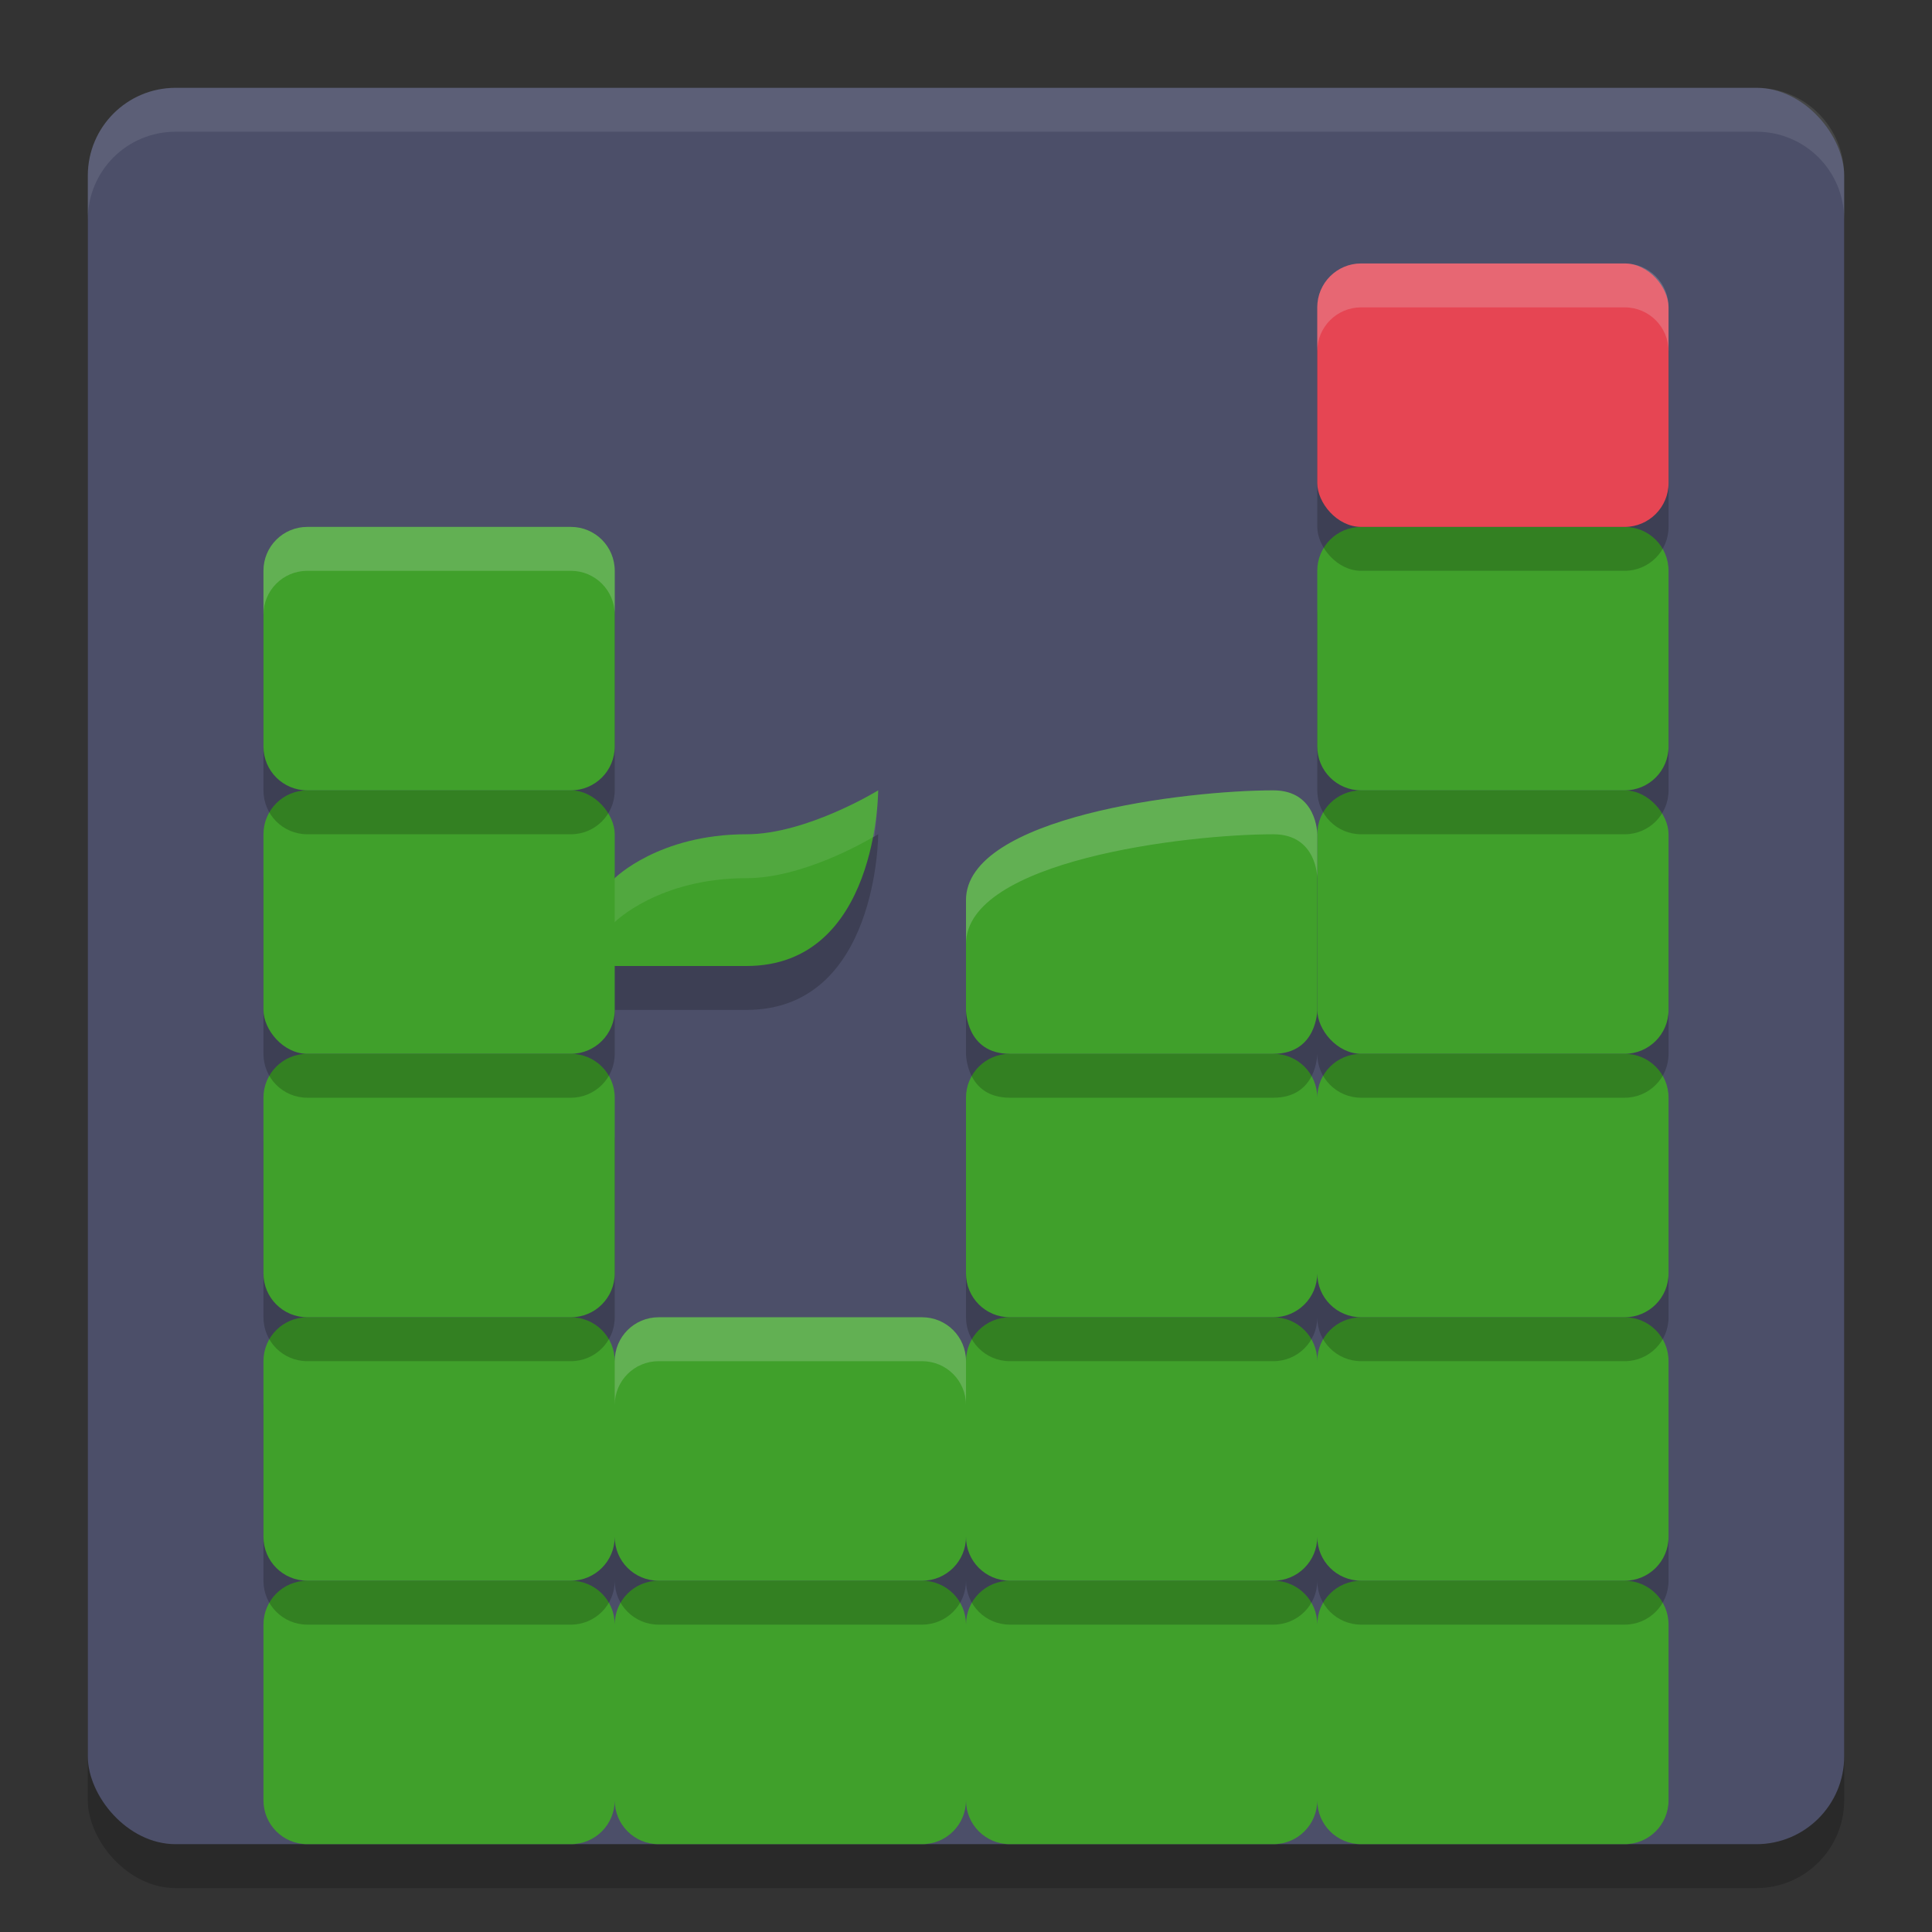 <svg xmlns="http://www.w3.org/2000/svg" width="22" height="22" version="1.1">
 <rect width="100%" height="100%" fill="#333333" stroke="none"/>
 <rect style="opacity:0.2" width="20" height="20" x="1" y="1.5" ry="1"/>
 <rect style="fill:#4c4f69" width="20" height="20" x="1" y="1" ry="1"/>
 <path style="opacity:0.1;fill:#eff1f5" d="M 2,1 C 1.446,1 1,1.446 1,2 v 0.5 c 0,-0.554 0.446,-1 1,-1 h 18 c 0.554,0 1,0.446 1,1 V 2 C 21,1.446 20.554,1 20,1 Z"/>
 <path style="fill:#40a02b" d="M 3.5,18 C 3.223,18 3,18.223 3,18.5 v 2 C 3,20.777 3.223,21 3.5,21 h 3 C 6.777,21 7,20.777 7,20.5 7,20.777 7.223,21 7.5,21 h 3 c 0.277,0 0.5,-0.223 0.5,-0.5 0,0.277 0.223,0.5 0.5,0.5 h 3 c 0.277,0 0.5,-0.223 0.5,-0.5 0,0.277 0.223,0.5 0.5,0.5 h 3 c 0.277,0 0.5,-0.223 0.5,-0.5 v -2 C 19,18.223 18.777,18 18.5,18 h -3 C 15.223,18 15,18.223 15,18.5 15,18.223 14.777,18 14.5,18 h -3 C 11.223,18 11,18.223 11,18.5 11,18.223 10.777,18 10.5,18 h -3 C 7.223,18 7,18.223 7,18.5 7,18.223 6.777,18 6.5,18 Z"/>
 <path style="opacity:0.2" d="M 3.5,15.5 C 3.223,15.5 3,15.723 3,16 v 2 c 0,0.277 0.223,0.5 0.5,0.5 h 3 C 6.777,18.5 7,18.277 7,18 c 0,0.277 0.223,0.5 0.5,0.5 h 3 c 0.277,0 0.5,-0.223 0.5,-0.5 0,0.277 0.223,0.5 0.5,0.5 h 3 c 0.277,0 0.5,-0.223 0.5,-0.5 0,0.277 0.223,0.5 0.5,0.5 h 3 c 0.277,0 0.5,-0.223 0.5,-0.5 v -2 c 0,-0.277 -0.223,-0.5 -0.5,-0.5 h -3 c -0.277,0 -0.5,0.223 -0.5,0.5 0,-0.277 -0.223,-0.5 -0.5,-0.5 h -3 c -0.277,0 -0.5,0.223 -0.5,0.5 0,-0.277 -0.223,-0.5 -0.5,-0.5 h -3 C 7.223,15.5 7,15.723 7,16 7,15.723 6.777,15.5 6.5,15.5 Z"/>
 <path style="fill:#40a02b" d="M 3.5,15 C 3.223,15 3,15.223 3,15.5 v 2 C 3,17.777 3.223,18 3.5,18 h 3 C 6.777,18 7,17.777 7,17.5 7,17.777 7.223,18 7.5,18 h 3 c 0.277,0 0.5,-0.223 0.5,-0.5 0,0.277 0.223,0.5 0.5,0.5 h 3 c 0.277,0 0.5,-0.223 0.5,-0.5 0,0.277 0.223,0.5 0.5,0.5 h 3 c 0.277,0 0.5,-0.223 0.5,-0.5 v -2 C 19,15.223 18.777,15 18.5,15 h -3 C 15.223,15 15,15.223 15,15.5 15,15.223 14.777,15 14.5,15 h -3 C 11.223,15 11,15.223 11,15.5 11,15.223 10.777,15 10.5,15 h -3 C 7.223,15 7,15.223 7,15.5 7,15.223 6.777,15 6.5,15 Z"/>
 <path style="opacity:0.2" d="M 3.5,12.5 C 3.223,12.5 3,12.723 3,13 v 2 c 0,0.277 0.223,0.5 0.5,0.5 h 3 C 6.777,15.5 7,15.277 7,15 V 13 C 7,12.723 6.777,12.5 6.5,12.5 Z m 8,0 C 11.223,12.5 11,12.723 11,13 v 2 c 0,0.277 0.223,0.5 0.5,0.5 h 3 c 0.277,0 0.5,-0.223 0.5,-0.5 0,0.277 0.223,0.5 0.5,0.5 h 3 c 0.277,0 0.5,-0.223 0.5,-0.5 v -2 c 0,-0.277 -0.223,-0.5 -0.5,-0.5 h -3 c -0.277,0 -0.5,0.223 -0.5,0.5 0,-0.277 -0.223,-0.5 -0.5,-0.5 z"/>
 <path style="fill:#40a02b" d="M 3.5,12 C 3.223,12 3,12.223 3,12.5 v 2 C 3,14.777 3.223,15 3.5,15 h 3 C 6.777,15 7,14.777 7,14.5 v -2 C 7,12.223 6.777,12 6.5,12 Z m 8,0 C 11.223,12 11,12.223 11,12.5 v 2 c 0,0.277 0.223,0.5 0.5,0.5 h 3 c 0.277,0 0.5,-0.223 0.5,-0.5 0,0.277 0.223,0.5 0.5,0.5 h 3 c 0.277,0 0.5,-0.223 0.5,-0.5 v -2 C 19,12.223 18.777,12 18.5,12 h -3 C 15.223,12 15,12.223 15,12.5 15,12.223 14.777,12 14.5,12 Z"/>
 <path style="opacity:0.2" d="M 3.5,9.5 C 3.223,9.5 3,9.723 3,10 v 2 c 0,0.277 0.223,0.5 0.5,0.5 h 3 C 6.777,12.5 7,12.277 7,12 v -0.5 c 0,0 1,0 1.5,0 1.5,0 1.5,-2 1.5,-2 C 10,9.5 9.187,10 8.5,10 7.5,10 7,10.5 7,10.5 V 10 C 7,9.723 6.777,9.5 6.5,9.5 Z m 11,0 c -1,0 -3.5,0.301 -3.5,1.25 V 12 c 0,0 0,0.5 0.5,0.5 h 3 C 15,12.5 15,12 15,12 c 0,0.277 0.223,0.5 0.5,0.5 h 3 C 18.777,12.5 19,12.277 19,12 V 10 C 19,9.723 18.777,9.5 18.5,9.5 h -3 C 15.223,9.5 15,9.723 15,10 15,10 15,9.5 14.5,9.5 Z"/>
 <path style="fill:#40a02b" d="M 6.5,10.5 7,11 c 0,0 1,0 1.5,0 C 10,11 10,9 10,9 10,9 9.187,9.5 8.5,9.5 7.5,9.5 7,10 7,10 Z"/>
 <rect style="fill:#40a02b" width="4" height="3" x="15" y="9" ry=".5"/>
 <path style="opacity:0.1;fill:#eff1f5" d="M 10,9 C 10,9 9.187,9.5 8.5,9.5 7.5,9.5 7,10 7,10 L 6.5,10.5 6.75,10.75 7,10.5 C 7,10.5 7.5,10 8.5,10 9.135,10 9.849,9.588 9.958,9.523 9.995,9.222 10,9 10,9 Z"/>
 <rect style="fill:#40a02b" width="4" height="3" x="3" y="9" ry=".5"/>
 <path style="opacity:0.2" d="M 3.5,6.5 C 3.223,6.5 3,6.723 3,7 v 2 c 0,0.277 0.223,0.5 0.5,0.5 h 3 C 6.777,9.5 7,9.277 7,9 V 7 C 7,6.723 6.777,6.5 6.5,6.5 Z m 12,0 C 15.223,6.5 15,6.723 15,7 v 2 c 0,0.277 0.223,0.5 0.5,0.5 h 3 C 18.777,9.5 19,9.277 19,9 V 7 C 19,6.723 18.777,6.5 18.5,6.5 Z"/>
 <path style="fill:#40a02b" d="M 3.5,6 C 3.223,6 3,6.223 3,6.5 v 2 C 3,8.777 3.223,9 3.5,9 h 3 C 6.777,9 7,8.777 7,8.5 v -2 C 7,6.223 6.777,6 6.5,6 Z m 12,0 C 15.223,6 15,6.223 15,6.5 v 2 C 15,8.777 15.223,9 15.5,9 h 3 C 18.777,9 19,8.777 19,8.5 v -2 C 19,6.223 18.777,6 18.5,6 Z"/>
 <rect style="opacity:0.2" width="4" height="3" x="15" y="3.5" ry=".5"/>
 <rect style="fill:#e64553" width="4" height="3" x="15" y="3" ry=".5"/>
 <path style="fill:#40a02b" d="M 11.5,12 C 11,12 11,11.5 11,11.5 V 10.25 C 11,9.301 13.5,9 14.5,9 15,9 15,9.5 15,9.5 v 2 c 0,0 0,0.5 -0.5,0.5 z"/>
 <ellipse style="fill:#40a02b" cx="8.826" cy="13.087" rx="1.527" ry=".409" transform="matrix(0.978,-0.208,0.334,0.943,0,0)"/>
 <path style="opacity:0.2;fill:#eff1f5" d="M 14.5,9 C 13.5,9 11,9.301 11,10.25 v 0.5 C 11,9.801 13.5,9.5 14.5,9.5 15,9.5 15,10 15,10 V 9.5 C 15,9.5 15,9 14.5,9 Z"/>
 <path style="opacity:0.2;fill:#eff1f5" d="M 7.5,15 C 7.223,15 7,15.223 7,15.5 V 16 c 0,-0.277 0.223,-0.5 0.5,-0.5 h 3 c 0.277,0 0.5,0.223 0.5,0.5 V 15.5 C 11,15.223 10.777,15 10.5,15 Z"/>
 <path style="opacity:0.2;fill:#eff1f5" d="M 3.5,6 C 3.223,6 3,6.223 3,6.5 V 7 C 3,6.723 3.223,6.5 3.5,6.5 h 3 C 6.777,6.5 7,6.723 7,7 V 6.5 C 7,6.223 6.777,6 6.5,6 Z"/>
 <path style="opacity:0.2;fill:#eff1f5" d="M 15.5,3 C 15.223,3 15,3.223 15,3.5 V 4 c 0,-0.277 0.223,-0.5 0.5,-0.5 h 3 C 18.777,3.5 19,3.723 19,4 V 3.5 C 19,3.223 18.777,3 18.5,3 Z"/>
</svg>
